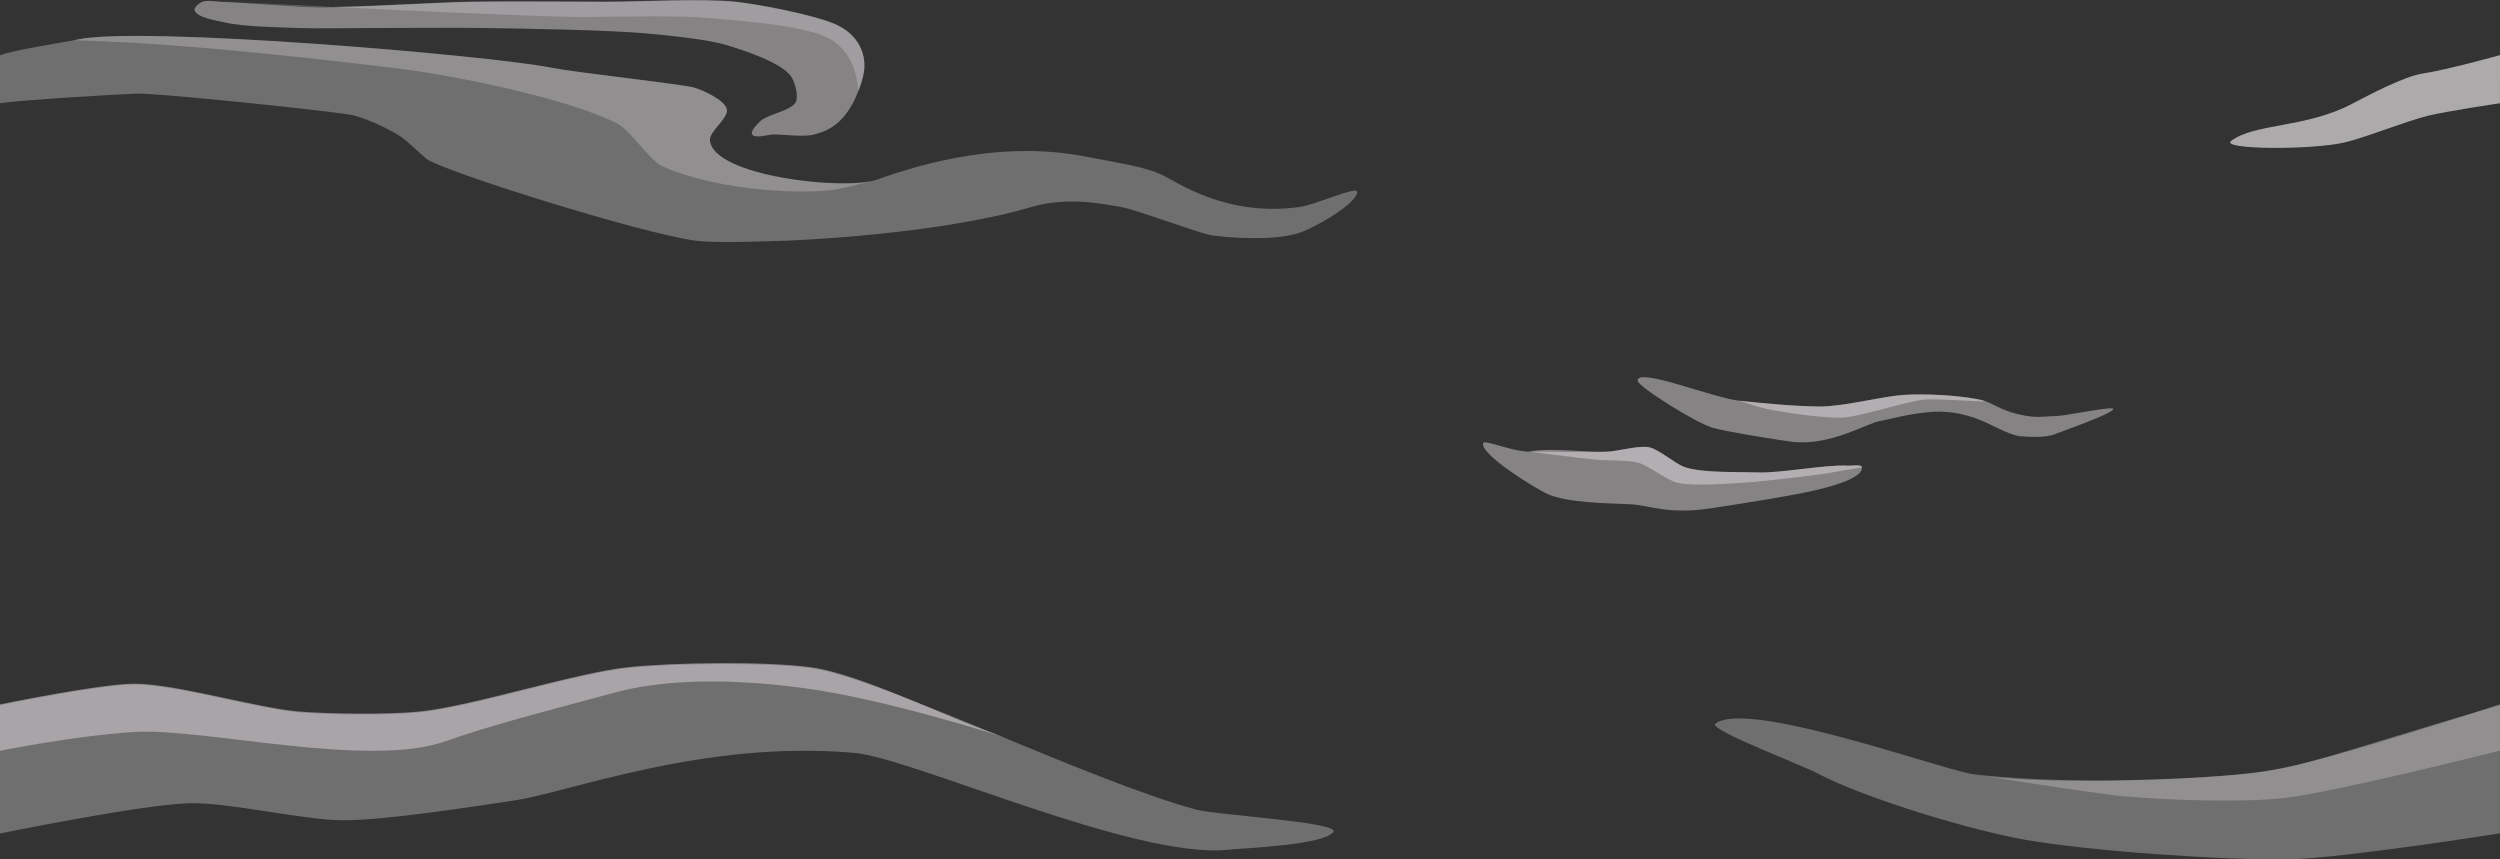<?xml version="1.0" encoding="utf-8"?>
<!-- Generator: Adobe Illustrator 17.0.0, SVG Export Plug-In . SVG Version: 6.00 Build 0)  -->
<!DOCTYPE svg PUBLIC "-//W3C//DTD SVG 1.1//EN" "http://www.w3.org/Graphics/SVG/1.1/DTD/svg11.dtd">
<svg version="1.1" id="Layer_1" xmlns="http://www.w3.org/2000/svg" xmlns:xlink="http://www.w3.org/1999/xlink" x="0px" y="0px"
	 width="1280.394px" height="440.142px" viewBox="63.796 -873.2 1280.394 440.142"
	 enable-background="new 63.796 -873.2 1280.394 440.142" xml:space="preserve">
<rect x="63.796" y="-873.2" width="1280.394" height="440.142" fill="#333333" stroke="none"/>
<path opacity="0.3" fill="#FFFAFC" d="M659.112-783.563c-8.648-4.022-17.97-5.409-40.559-9.666
	c-46.649-8.79-90.779,6.864-105.757,12.075c-16.587,5.771-84.645-1.917-85.42-20.423c-0.186-4.438,9.759-11.391,8.654-15.704
	c-1.219-4.758-11.955-9.634-16.827-11.085c-5.74-1.709-60.805-7.684-73.078-10.161c-31.222-6.301-211.599-21.68-243.274-14.318
	c-5.124,1.191-33.034,5.277-39.054,8.035v24.531c8.668-1.591,62.616-4.798,70.109-4.979c10.726-0.258,91.727,8.072,108.852,10.748
	c7.107,1.11,20.184,7.256,26.108,11.188c4.115,2.732,9.495,8.342,13.316,11.444c7.432,6.034,110.432,38.477,138.464,42.031
	c10.725,1.36,40.866,0,43.27,0c2.404,0,78.477-2.747,127.768-17.248c20.297-5.971,39.948-0.972,45.906-0.142
	c6.838,0.953,41.054,13.803,47.003,14.619c7.258,0.996,33.256,3.351,46.388-1.956c9.88-3.993,27.953-14.972,27.877-20.329
	c-0.045-3.182-21.217,6.557-29.382,7.705C691.655-761.882,666.319-780.212,659.112-783.563z"/>
<path opacity="0.4" fill="#FFFAFC" d="M453.339-811.276c3.654-3.356,15.057-5.151,17.789-9.238
	c1.976-2.955-0.232-11.031-2.404-13.856c-5.429-7.062-23.982-13.052-32.693-15.704c-9.966-3.033-30.937-5.077-41.347-6.004
	c-20.598-1.835-62.011-2.425-82.694-2.771c-14.301-0.24-42.91,0-57.213,0c-9.616,0-28.854,0.359-38.462,0
	c-9.276-0.347-28.002-0.656-37.02-2.771c-4.186-0.982-14.919-2.428-15.866-6.466c-0.318-1.357,2.526-3.587,3.846-4.157
	c2.412-1.041,7.934-0.075,10.577,0c12.276,0.347,36.759,2.642,49.04,2.771c19.604,0.207,58.765-2.425,78.367-2.771
	c17.305-0.306,51.924,0,69.232,0c16.467,0,49.501-1.751,65.867,0c12.49,1.336,37.335,6.263,49.039,10.623
	c18.317,6.823,17.624,21.907,16.827,25.403c-6.396,28.086-20.929,30.539-25.36,31.87c-4.962,1.49-15.596,0-20.795,0
	c-2.764,0-9.696,2.311-11.058,0C447.976-806.106,451.819-809.88,453.339-811.276z"/>
<path opacity="0.3" fill="#E0DAE0" d="M512.838-781.154c-16.587,5.771-84.645-1.917-85.42-20.423
	c-0.186-4.438,9.76-11.391,8.654-15.704c-1.219-4.758-11.955-9.634-16.827-11.085c-5.74-1.709-60.805-7.684-73.078-10.161
	c-31.222-6.301-211.599-21.68-243.274-14.318c-5.124,1.191,27.823-1.952,164.469,14.674c28.329,3.447,86.806,15.212,112.279,28.079
	c7.327,3.701,16.522,19.068,24.039,22.365c25.066,10.994,64.041,14.158,85.51,11.926
	C495.218-776.428,512.838-781.154,512.838-781.154z"/>
<path opacity="0.3" fill="#E0DAE0" d="M177.852-872.422c12.276,0.347,36.759,2.642,49.04,2.771
	c19.604,0.207,58.765-2.425,78.367-2.771c17.305-0.306,51.924,0,69.232,0c16.467,0,49.501-1.751,65.867,0
	c12.491,1.336,37.335,6.263,49.039,10.623c18.317,6.823,20.109,22.674,13.858,35.553c0,0,0.419-19.047-14.831-27.233
	c-13.278-7.127-49.337-9.457-64.357-10.679c-17.537-1.426-52.787-0.064-70.377-0.451c-15.007-0.33-45.004-1.614-60.001-2.256
	C264.723-868.103,177.852-872.422,177.852-872.422z"/>
<path opacity="0.4" fill="#FFFAFC" d="M1097.493-661.045c-9.249-2.157-13.13-5.653-17.629-6.931
	c-8.949-2.542-32.542-4.322-46.241-2.425c-10.246,1.419-27.208,5.396-37.56,5.396c-11.664,0-30.002-1.709-41.593-2.971
	c-13.305-1.449-52.244-17.29-51.973-10.259c0.114,2.955,29.032,21.098,37.976,23.986c6.358,2.053,37.747,7.005,41.972,7.411
	c19.16,1.846,37.324-9.461,43.778-10.618c5.733-1.028,13.789-3.589,25.408-4.675c8.018-0.749,18.556,0,31.148,6.201
	c3.783,1.863,11.512,5.809,15.747,6.163c11.093,0.929,15.782-0.234,18.318-1.305c2.173-0.918,29.797-10.51,29.294-12.738
	c-0.336-1.487-24.059,3.482-28.711,3.634C1109.078-659.904,1106.826-658.868,1097.493-661.045z"/>
<path opacity="0.5" fill="#E0DAE0" d="M1079.864-667.976c-8.948-2.542-32.542-4.322-46.241-2.425
	c-10.246,1.419-27.208,5.396-37.56,5.396c-11.664,0-30.002-1.709-41.593-2.971c0,0,10.112,3.359,13.585,4.077
	c9.71,2.006,29.487,5.009,39.392,4.587c8.769-0.374,33.216-8.47,41.96-9.226C1057.61-669.248,1084.363-666.698,1079.864-667.976z"/>
<path opacity="0.4" fill="#FFFAFC" d="M1010.405-634.702c-11.496-0.688-34.565,3.885-46.075,3.46
	c-9.498-0.35-29.01,0.406-37.91-2.801c-4.894-1.764-12.966-9.05-18.08-10.085c-5.168-1.046-15.723,1.961-20.996,2.241
	c-10.045,0.534-30.203,0.056-40.242,0c-9.345-0.052-23.372-6.566-23.77-4.248c-1.045,6.09,27.28,23.384,33.101,25.995
	c9.81,4.401,30.638,4.723,41.456,5.156c11.217,0.45,19.826,5.589,42.888,2.022c18.146-2.807,39.239-6.122,51.251-8.814
	c6.175-1.384,26.057-6.03,25.375-12.086C1017.214-635.546,1012.164-634.597,1010.405-634.702z"/>
<path opacity="0.5" fill="#E0DAE0" d="M1017.42-633.862c-0.19-1.684-5.239-0.735-6.999-0.84c-11.496-0.688-34.565,3.885-46.075,3.46
	c-9.498-0.35-29.01,0.406-37.91-2.801c-4.894-1.764-12.966-9.05-18.08-10.085c-5.168-1.046-15.723,1.961-20.996,2.241
	c-10.045,0.534-30.451-2.221-40.242,0c0,0,25.443,3.281,33.954,4.106c5.461,0.529,16.607,0.109,21.888,1.597
	c5.335,1.504,14.313,8.863,19.699,10.171c8.414,2.044,25.989,0.473,34.634,0c10.023-0.548,39.913-4.378,39.913-4.378
	L1017.42-633.862z"/>
<path opacity="0.6" fill="#FFFAFC" d="M1344.191-844.973c0,0-27.485,7.629-39.133,9.34c-10.088,1.481-28.124,11.172-37.172,15.874
	c-23.278,12.095-49.37,9.696-61.367,18.693c-6.133,4.6,42.288,4.799,58.903,0.639c10.672-2.672,31.204-10.864,41.886-13.499
	c9.081-2.24,36.863-6.422,36.863-6.422L1344.191-844.973z"/>
<path opacity="0.3" fill="#FFFAFC" d="M63.796-512.028c0,0,51.812-10.727,69.228-10.591c21.231,0.165,62.568,12.448,83.725,14.233
	c15.486,1.307,46.708,1.626,62.164,0c27.143-2.855,79.639-19.859,106.783-22.714c23.087-2.428,69.834-2.961,92.858,0
	c35.141,4.52,142.968,57.801,198.157,72.625c9.673,2.598,73.331,6.382,70.054,11.263c-4.595,6.844-45.589,8.352-53.787,9.212
	c-48.18,5.055-161.721-46.994-191.812-49.617c-77.164-6.724-145.439,20.137-174.315,24.442
	c-21.68,3.232-65.176,10.038-87.095,10.089c-19.784,0.046-58.875-9.218-78.653-8.739c-24.536,0.594-97.307,15.516-97.307,15.516
	V-512.028z"/>
<path opacity="0.5" fill="#E0DAE0" d="M580.198-494.938c-30.01-9.682-74.669-33.047-101.644-36.601
	c-23.016-3.032-69.771-2.428-92.858,0c-27.143,2.855-79.639,19.859-106.783,22.714c-15.456,1.626-46.678,1.307-62.164,0
	c-21.156-1.785-62.494-14.068-83.725-14.233c-17.416-0.136-69.228,10.607-69.228,10.607v23.789c0,0,37.02-7.572,68.424-9.643
	c35.532-2.343,119.612,18.899,159.734,4.738c23.371-8.248,48.903-14.751,87.256-25.077c20.895-5.625,53.059-8.021,96.836-2.065
	C519.414-514.808,580.198-494.938,580.198-494.938z"/>
<path opacity="0.3" fill="#FFFAFC" d="M1344.17-512.114c-87.275,25.613-97.867,31.155-127.576,34.838
	c-30.131,3.736-111.721,6.518-143.417,0.392c-19.768-3.821-114.953-38.06-130.833-25.683c-3.878,3.022,42.294,20.232,52.736,25.683
	c24.718,12.904,78.797,29.093,106.271,33.857c33.042,5.729,101.432,10.524,134.961,9.917
	c27.255-0.494,107.857-13.301,107.857-13.301L1344.17-512.114z"/>
<path opacity="0.3" fill="#E0DAE0" d="M1134.007-473.508c23.192,0.139,69.756-1.221,92.635-5.027
	c30.393-5.056,117.529-34.001,117.529-34.001l0,23.766c0,0-81.186,20.508-108.76,24.066c-21.114,2.724-60.833,1.332-82.043-0.491
	c-17.432-1.498-80.19-11.689-80.19-11.689S1096.036-473.736,1134.007-473.508z"/>
</svg>
